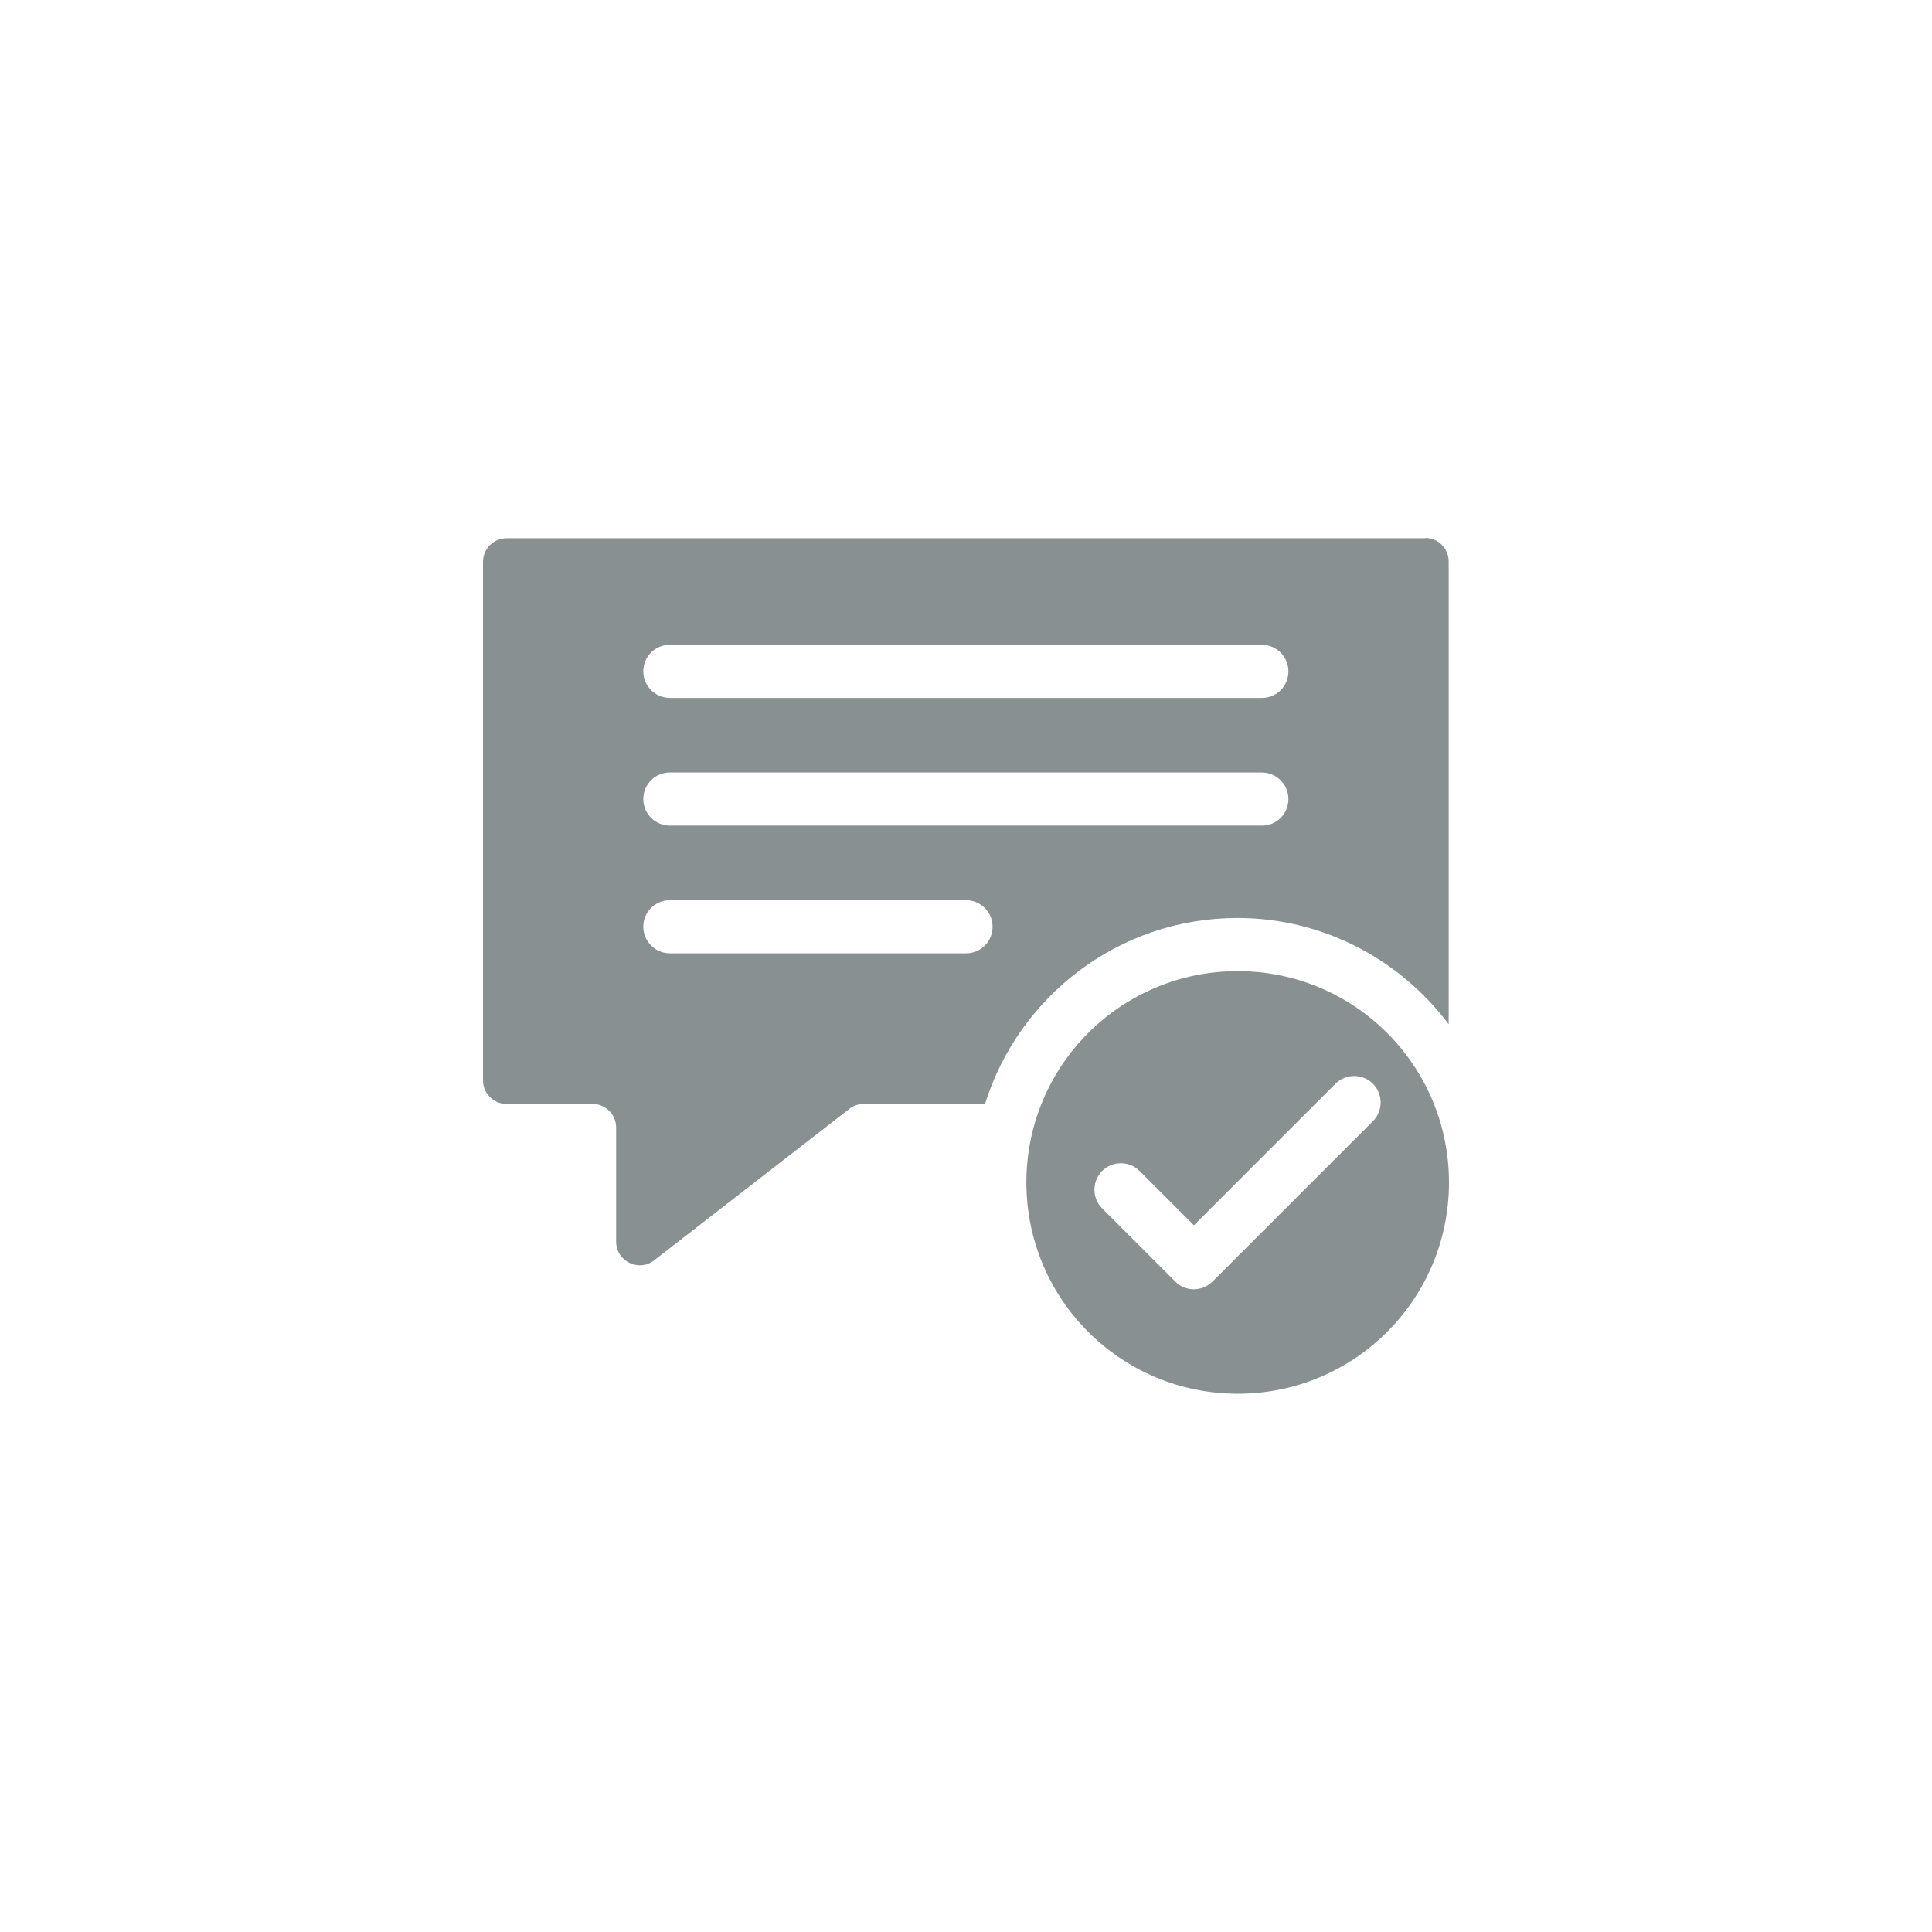 <?xml version="1.0" encoding="UTF-8"?><svg id="a" xmlns="http://www.w3.org/2000/svg" viewBox="0 0 64 64"><defs><style>.b{fill:#889092;}</style></defs><path class="b" d="M41,32.17c-3.87,0-7,3.13-7,7s3.13,7,7,7,7-3.13,7-7-3.13-7-7-7Zm4.48,4.97l-5.31,5.31c-.16,.16-.39,.26-.62,.26s-.46-.09-.62-.26l-2.42-2.42c-.34-.34-.34-.9,0-1.24,.34-.34,.9-.34,1.24,0l1.8,1.8,4.69-4.69c.34-.34,.9-.34,1.24,0,.34,.34,.34,.9,0,1.24Z"/><path class="b" d="M47.22,17.83H16.78c-.43,0-.78,.35-.78,.78v17.18c0,.43,.35,.78,.78,.78h2.85c.43,0,.78,.35,.78,.78v3.78c0,.65,.75,1.02,1.26,.62l6.47-5.02c.14-.11,.31-.16,.48-.16h4.01c1.11-3.56,4.43-6.16,8.36-6.16,2.86,0,5.4,1.39,7,3.52v-15.33c0-.43-.35-.78-.78-.78Zm-15.22,13.75h-9.81c-.48,0-.88-.39-.88-.88s.39-.88,.88-.88h9.81c.48,0,.88,.39,.88,.88s-.39,.88-.88,.88Zm9.81-4.23H22.19c-.48,0-.88-.39-.88-.88s.39-.88,.88-.88h19.61c.48,0,.88,.39,.88,.88s-.39,.88-.88,.88Zm0-4.23H22.19c-.48,0-.88-.39-.88-.88s.39-.88,.88-.88h19.61c.48,0,.88,.39,.88,.88s-.39,.88-.88,.88Z"/></svg>